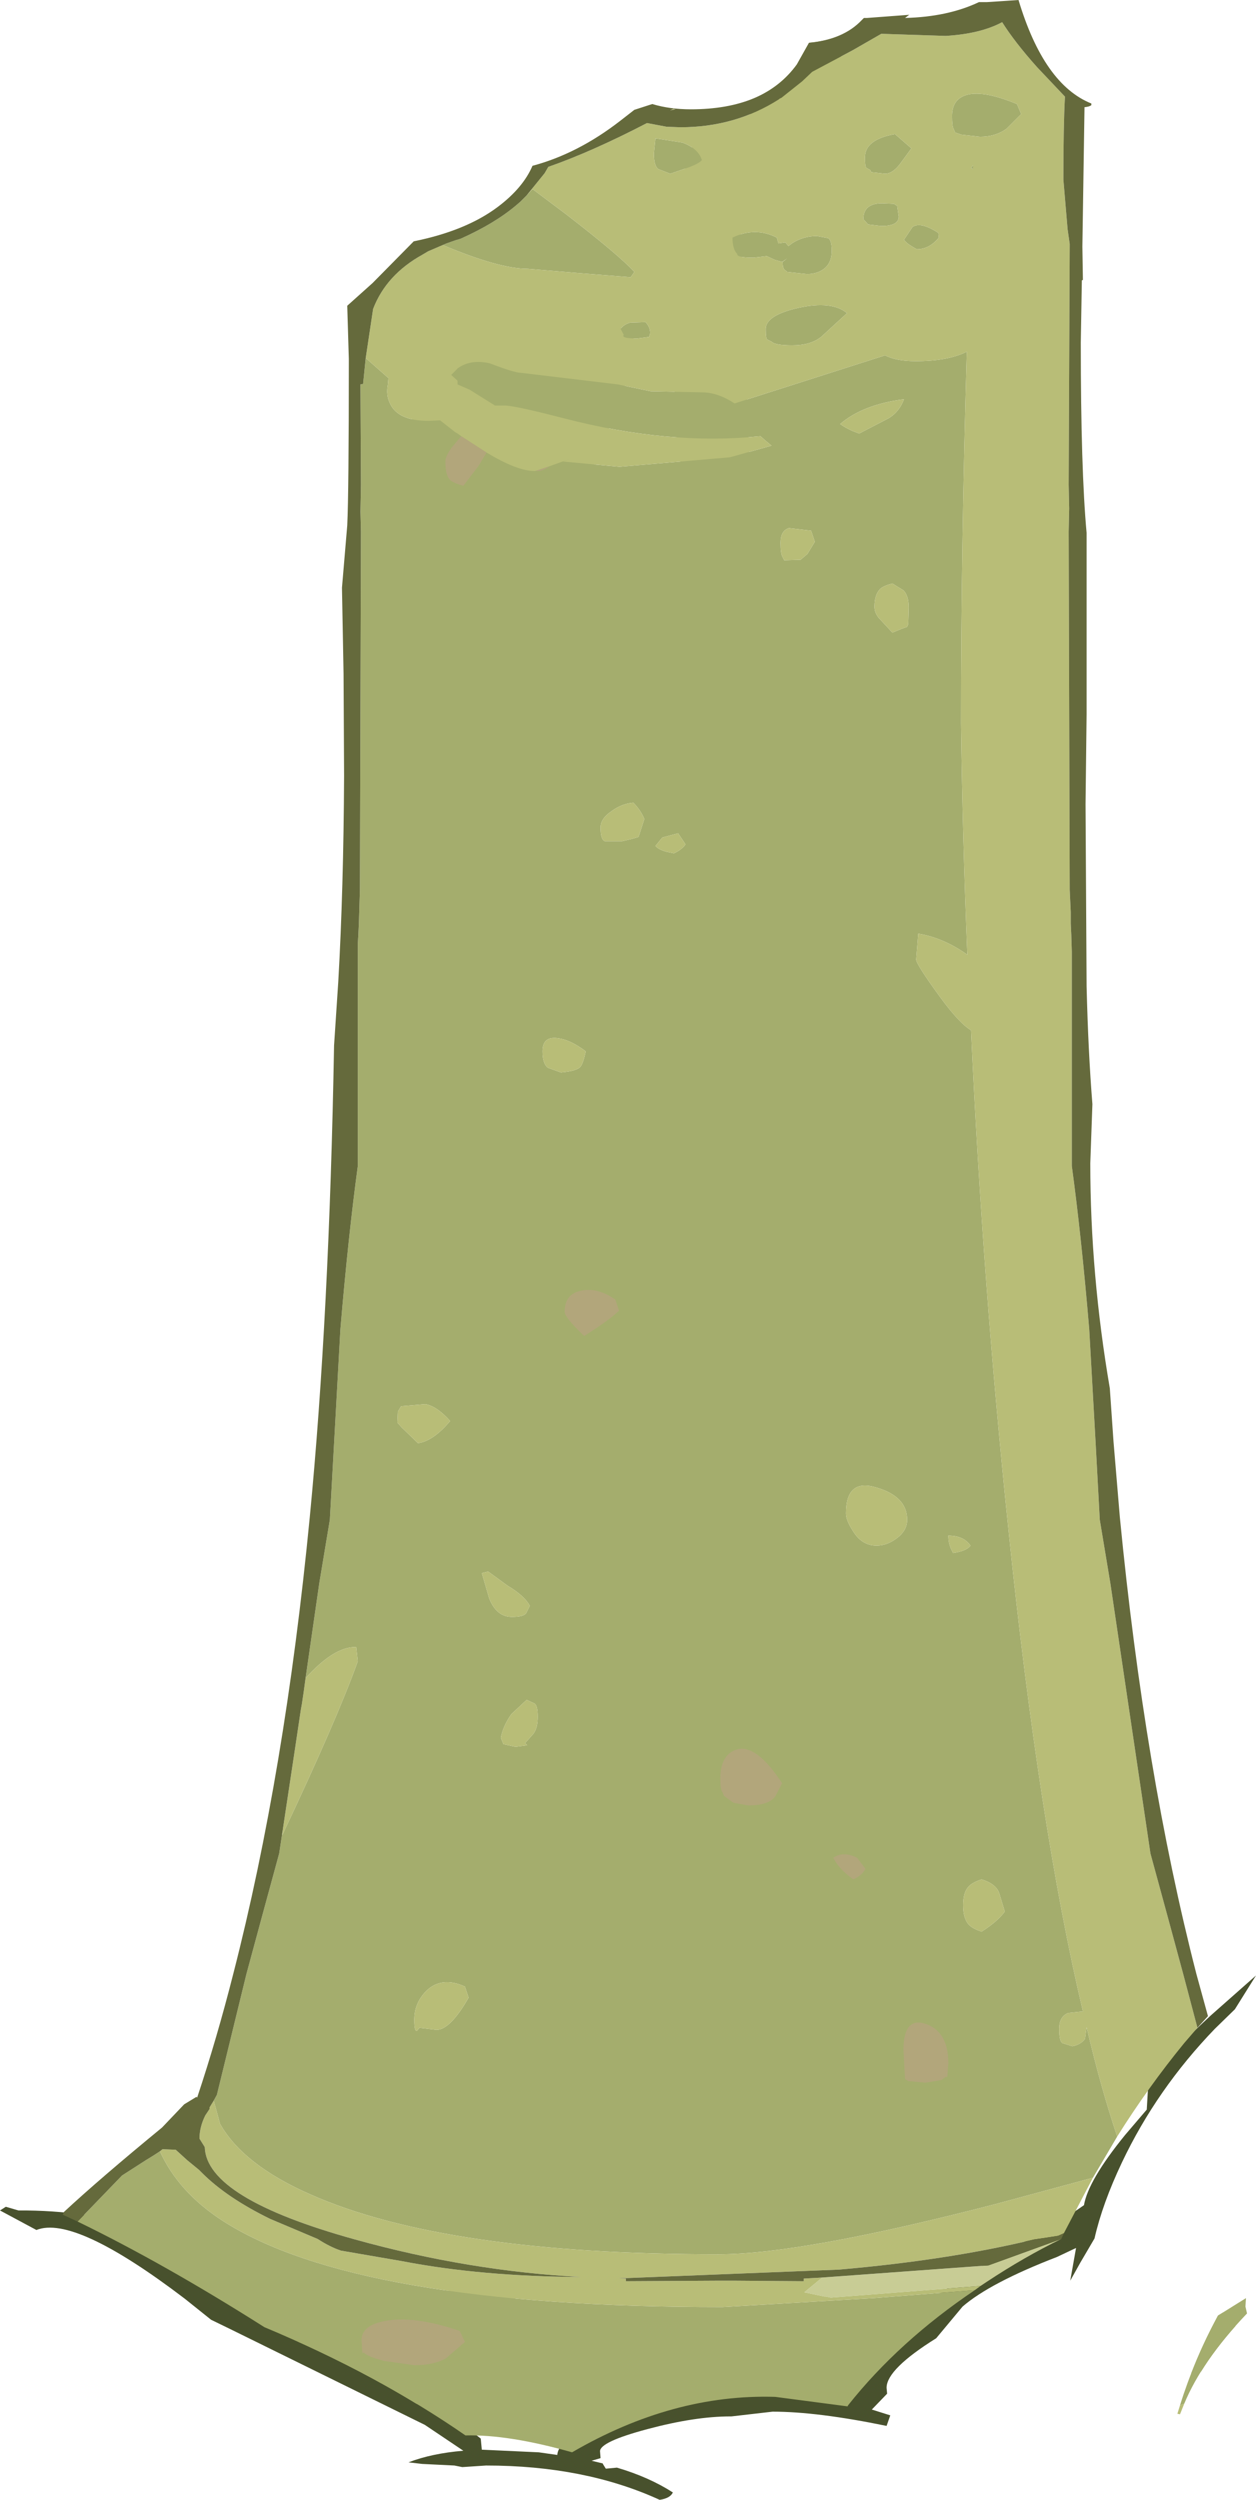 <?xml version="1.0" encoding="UTF-8" standalone="no"?>
<svg xmlns:ffdec="https://www.free-decompiler.com/flash" xmlns:xlink="http://www.w3.org/1999/xlink" ffdec:objectType="shape" height="236.7px" width="119.0px" xmlns="http://www.w3.org/2000/svg">
  <g transform="matrix(1.0, 0.0, 0.0, 1.0, 68.1, 239.6)">
    <path d="M32.05 -25.9 Q25.7 -23.45 23.1 -21.2 L20.6 -18.2 Q15.95 -15.3 15.9 -13.55 L15.9 -13.5 15.95 -12.95 14.5 -11.45 16.25 -10.9 15.9 -9.9 Q9.35 -11.25 5.1 -11.25 L1.2 -10.8 1.1 -10.8 Q-2.25 -10.8 -6.75 -9.6 -11.25 -8.4 -11.25 -7.5 L-11.2 -6.85 -12.05 -6.6 -11.0 -6.35 -10.95 -6.25 -10.7 -5.85 -9.65 -5.95 Q-6.6 -5.05 -4.35 -3.6 -4.6 -3.05 -5.6 -2.9 -12.7 -6.15 -22.05 -6.15 L-24.3 -6.0 -25.05 -6.15 -28.1 -6.3 -29.4 -6.45 Q-27.2 -7.3 -24.2 -7.55 L-27.85 -10.0 -46.35 -19.1 -48.1 -19.95 -50.6 -21.95 Q-61.05 -29.9 -64.65 -28.45 L-68.1 -30.3 -67.55 -30.65 -66.35 -30.3 Q-53.5 -30.4 -41.25 -22.8 -37.05 -20.2 -31.4 -15.7 L-22.55 -8.7 -22.45 -7.65 -17.05 -7.4 -15.3 -7.15 Q-15.15 -9.3 -7.65 -11.25 -0.25 -13.2 6.6 -13.2 L11.6 -12.15 Q14.35 -17.2 19.0 -21.0 22.1 -23.5 28.9 -27.3 32.4 -29.25 34.6 -30.8 35.0 -33.15 38.5 -37.45 L40.55 -39.85 40.65 -41.55 Q40.65 -43.25 46.6 -48.75 L50.9 -52.55 48.9 -49.35 47.0 -47.5 Q41.5 -41.8 38.2 -34.85 36.35 -30.95 35.6 -27.65 L34.25 -25.35 33.3 -23.65 33.85 -26.75 32.05 -25.9" fill="#48512d" fill-rule="evenodd" stroke="none"/>
    <path d="M3.5 -230.35 Q5.9 -231.45 7.4 -233.5 L8.55 -235.55 Q10.8 -235.75 12.35 -236.7 L10.25 -230.0 Q6.95 -218.75 5.0 -218.75 3.35 -218.75 2.5 -221.3 2.05 -222.6 1.9 -224.0 1.9 -225.6 3.5 -230.35 M0.45 -189.75 Q-2.85 -189.75 -3.85 -197.3 -4.3 -201.1 -4.15 -205.2 L-4.25 -211.2 Q-4.3 -216.95 -3.85 -219.9 -2.6 -229.15 -0.2 -226.1 2.0 -223.25 2.0 -218.8 L2.95 -194.75 Q2.95 -193.65 2.45 -192.05 1.7 -189.75 0.45 -189.75 M8.9 -75.4 Q9.95 -73.6 9.85 -70.05 11.3 -71.5 13.2 -71.2 15.5 -70.85 17.05 -68.1 18.8 -65.0 18.8 -60.05 18.8 -58.4 17.25 -56.4 15.3 -53.95 12.55 -53.95 8.6 -53.95 7.7 -58.25 7.25 -60.4 7.55 -62.65 7.3 -62.95 6.8 -62.95 6.1 -62.95 5.05 -62.35 4.0 -61.8 3.35 -61.8 -0.3 -61.8 -1.45 -66.1 -2.05 -68.3 -1.95 -70.85 -1.95 -72.05 -0.9 -74.15 0.25 -76.5 1.8 -77.9 5.95 -81.8 8.9 -75.4 M19.85 -54.35 Q22.25 -54.9 23.85 -52.9 25.7 -50.65 25.7 -45.85 25.7 -43.8 24.0 -41.55 22.05 -39.1 19.65 -39.1 16.15 -39.1 14.7 -42.1 14.0 -43.65 13.95 -45.15 13.95 -48.7 15.8 -51.4 17.5 -53.85 19.85 -54.35 M45.7 -15.05 L44.75 -14.85 Q45.8 -17.6 47.3 -20.35 L47.8 -20.65 48.95 -19.35 Q47.0 -17.15 45.7 -15.05 M-21.05 -209.1 Q-19.35 -211.6 -17.55 -212.15 -15.85 -212.65 -11.75 -210.15 -7.85 -207.8 -7.85 -207.1 -7.85 -204.8 -12.85 -193.2 -18.35 -180.5 -21.25 -180.5 -24.05 -180.5 -24.55 -182.6 L-24.5 -185.2 Q-29.55 -185.55 -30.85 -187.85 -31.25 -188.5 -31.25 -190.95 -31.25 -194.15 -29.45 -198.8 -27.4 -204.2 -24.75 -205.5 -22.95 -206.35 -21.05 -209.1 M-3.2 -111.35 Q-3.2 -109.25 -5.2 -107.25 -7.6 -104.8 -11.4 -104.8 -15.55 -104.8 -16.6 -108.7 -17.1 -110.6 -16.8 -112.3 -16.8 -120.9 -14.65 -124.05 -12.85 -126.75 -10.0 -125.05 -7.4 -123.55 -5.3 -119.45 -3.2 -115.25 -3.2 -111.35 M-28.9 -22.85 L-22.2 -22.55 Q-19.0 -22.55 -17.2 -20.3 -15.8 -18.6 -15.8 -16.8 -15.8 -14.35 -17.15 -13.4 -19.25 -11.95 -25.6 -11.95 L-28.65 -12.0 Q-33.8 -15.15 -39.8 -17.85 -39.7 -22.45 -34.5 -22.9 L-28.9 -22.85" fill="url(#gradient0)" fill-rule="evenodd" stroke="none"/>
    <path d="M-60.75 -29.25 L-56.55 -33.6 -56.4 -33.7 -54.3 -35.05 Q-53.55 -35.5 -52.95 -35.9 -51.2 -32.05 -47.05 -29.35 -34.35 -21.15 0.35 -21.15 L14.7 -22.0 24.25 -22.75 Q17.05 -17.9 12.25 -11.85 L12.2 -11.75 5.35 -12.65 Q-4.35 -12.95 -13.9 -7.4 -19.9 -9.1 -24.0 -9.0 -32.3 -14.75 -43.05 -19.25 -52.6 -25.3 -60.75 -29.25 M-47.85 -40.7 L-47.55 -41.25 -44.75 -52.7 -43.3 -58.05 -41.65 -64.1 -41.3 -66.4 -41.35 -65.85 Q-36.15 -76.85 -34.2 -82.3 L-34.35 -83.65 Q-36.45 -83.7 -39.15 -80.7 L-37.85 -89.7 -36.85 -95.7 -35.85 -113.75 Q-35.1 -122.6 -34.2 -129.2 L-34.2 -150.25 -34.15 -151.1 -34.1 -152.15 -34.0 -155.35 -33.9 -189.25 -33.95 -191.15 -33.9 -193.7 -33.95 -203.2 -33.7 -203.25 -33.45 -205.7 -31.3 -203.8 -31.35 -203.2 Q-31.55 -202.2 -31.15 -201.4 -30.4 -199.75 -27.5 -199.75 L-26.4 -199.8 -25.0 -198.7 -24.75 -198.55 -24.4 -198.3 -25.2 -197.35 Q-25.9 -196.45 -25.9 -195.9 -25.9 -194.65 -25.5 -194.2 -25.25 -193.9 -24.2 -193.6 L-22.75 -195.5 -22.0 -196.75 Q-19.1 -195.0 -17.45 -195.0 L-17.4 -195.0 -17.15 -195.0 Q-16.65 -195.0 -16.05 -195.45 L-14.1 -196.15 -14.75 -195.9 -9.4 -195.4 1.05 -196.3 5.0 -197.4 4.4 -197.9 3.95 -198.3 Q-4.7 -197.4 -14.7 -200.0 -18.95 -201.1 -20.15 -201.2 L-21.2 -201.2 -23.6 -202.7 -24.75 -203.2 -24.75 -203.55 -25.35 -204.1 -24.75 -204.7 -24.75 -204.75 -24.7 -204.75 Q-23.5 -205.6 -21.7 -205.2 -19.35 -204.3 -18.75 -204.3 L-9.55 -203.2 -6.45 -202.55 -1.6 -202.45 Q-0.1 -202.45 1.5 -201.4 L15.75 -205.95 Q16.85 -205.4 18.65 -205.4 21.7 -205.4 23.5 -206.3 22.95 -187.65 22.95 -171.1 23.1 -160.1 23.55 -149.2 21.3 -150.8 18.9 -151.2 L18.7 -148.75 Q18.7 -148.3 21.0 -145.15 22.8 -142.7 23.9 -142.05 25.0 -118.15 27.45 -94.7 30.35 -66.7 34.5 -49.15 L33.1 -49.0 Q32.25 -48.65 32.25 -47.5 32.25 -46.35 32.55 -46.15 L33.5 -45.85 Q34.3 -46.0 34.7 -46.55 L34.85 -47.65 Q36.2 -41.9 37.75 -37.3 L35.45 -33.4 26.2 -30.9 Q7.85 -26.15 -0.05 -26.15 -25.85 -26.15 -38.65 -31.8 -45.05 -34.6 -47.25 -38.5 L-47.85 -40.7 M-25.8 -216.55 L-24.95 -216.85 -24.6 -216.95 -24.45 -217.0 Q-21.2 -218.45 -19.15 -220.2 L-18.8 -220.5 -18.2 -221.1 -17.65 -221.7 -14.45 -219.3 Q-9.4 -215.4 -8.0 -213.85 L-8.35 -213.35 -13.35 -213.75 -18.1 -214.15 Q-20.8 -214.15 -26.15 -216.4 L-25.8 -216.55 M22.1 -228.6 Q22.1 -230.1 23.3 -230.55 24.85 -231.15 28.25 -229.75 L28.65 -228.8 27.25 -227.4 Q26.2 -226.65 24.75 -226.65 L23.0 -226.85 22.4 -227.05 22.25 -227.4 Q22.1 -227.65 22.1 -228.6 M24.1 -223.6 L23.9 -223.7 24.1 -223.95 24.1 -223.6 M18.25 -225.55 L17.15 -224.05 Q16.45 -223.15 15.75 -223.15 L14.45 -223.3 14.35 -223.5 14.0 -223.7 Q13.85 -223.75 13.85 -224.7 13.85 -226.4 16.7 -226.9 L18.25 -225.55 M16.6 -220.3 L16.9 -220.1 17.05 -219.1 Q17.05 -218.2 15.4 -218.2 L14.15 -218.35 13.7 -218.85 Q13.7 -220.35 15.5 -220.35 L16.6 -220.3 M18.35 -218.1 Q19.1 -218.65 20.8 -217.55 L20.85 -217.1 Q19.95 -216.0 18.75 -216.0 L18.25 -216.3 Q17.75 -216.6 17.55 -216.9 L18.35 -218.1 M10.7 -215.85 Q10.7 -214.55 9.75 -214.0 9.15 -213.65 8.35 -213.65 L6.5 -213.85 6.25 -214.05 Q6.05 -214.2 6.05 -214.8 L6.5 -215.15 6.0 -214.8 5.3 -215.0 4.55 -215.35 3.3 -215.2 Q1.7 -215.2 1.75 -215.55 1.3 -216.0 1.3 -217.1 3.45 -218.15 5.5 -217.1 L5.65 -216.55 6.3 -216.65 6.6 -216.3 7.0 -216.6 Q8.05 -217.25 9.3 -217.25 L10.35 -217.05 Q10.7 -216.9 10.7 -215.85 M6.95 -206.9 Q5.35 -206.9 5.0 -207.25 L4.6 -207.45 Q4.45 -207.5 4.45 -208.45 4.45 -209.75 7.55 -210.45 10.7 -211.15 12.15 -209.95 L9.7 -207.7 Q8.7 -206.9 6.95 -206.9 M16.1 -200.0 Q17.1 -200.6 17.55 -201.8 13.65 -201.3 11.5 -199.45 11.9 -199.15 12.65 -198.8 L13.3 -198.55 16.1 -200.0 M14.95 -93.25 Q15.9 -93.25 16.8 -93.9 17.85 -94.65 17.85 -95.7 17.85 -97.9 14.95 -98.75 12.05 -99.65 12.05 -96.3 12.05 -95.65 12.7 -94.65 13.55 -93.25 14.95 -93.25 M22.0 -92.95 L22.2 -92.55 Q23.5 -92.75 23.85 -93.25 23.2 -94.2 21.75 -94.2 21.75 -93.5 22.0 -92.95 M16.45 -179.7 L17.3 -180.05 17.85 -180.25 17.95 -180.5 18.0 -182.05 Q18.0 -183.2 17.5 -183.7 L16.45 -184.35 Q15.65 -184.15 15.3 -183.85 14.75 -183.3 14.75 -182.15 14.75 -181.6 15.15 -181.1 L16.45 -179.7 M8.75 -189.35 L6.65 -189.6 Q5.85 -189.35 5.85 -188.2 5.85 -187.15 6.05 -186.85 L6.2 -186.55 7.75 -186.6 8.4 -187.15 9.1 -188.3 8.75 -189.35 M2.8 -68.65 Q4.7 -68.65 5.35 -69.5 L6.0 -70.75 Q3.55 -74.5 1.7 -73.95 0.15 -73.45 0.15 -71.2 0.15 -70.15 0.35 -69.9 L0.5 -69.55 1.4 -68.9 2.8 -68.65 M13.1 -63.7 Q11.8 -64.35 10.85 -63.7 11.35 -62.65 12.75 -61.65 13.55 -62.0 13.9 -62.65 L13.1 -63.7 M24.9 -56.7 Q26.4 -57.65 27.1 -58.6 L26.6 -60.25 Q26.35 -61.2 24.9 -61.65 24.0 -61.35 23.65 -60.95 23.15 -60.4 23.15 -59.2 23.15 -58.0 23.65 -57.4 24.0 -57.0 24.9 -56.7 M21.1 -42.65 L21.5 -42.95 21.65 -42.95 21.75 -44.25 Q21.75 -47.2 19.65 -47.95 17.5 -48.7 17.5 -45.5 L17.65 -42.75 17.95 -42.55 19.6 -42.4 21.1 -42.65 M43.7 -11.85 Q45.0 -16.05 47.3 -20.35 L49.95 -22.0 49.9 -21.2 50.05 -20.55 Q45.8 -16.1 44.1 -12.0 L43.7 -11.85 M-6.0 -226.5 L-3.45 -226.1 Q-1.95 -225.55 -1.6 -224.45 -1.8 -224.15 -2.85 -223.75 L-4.6 -223.15 -5.75 -223.6 Q-6.15 -223.95 -6.15 -225.05 L-6.0 -226.5 M-7.7 -207.55 Q-9.3 -207.55 -9.0 -207.9 L-9.3 -208.45 Q-9.05 -208.85 -8.4 -209.05 L-6.95 -209.1 Q-6.5 -208.65 -6.5 -208.05 L-6.6 -207.7 -7.7 -207.55 M-30.05 -104.45 L-28.5 -102.95 Q-27.05 -103.15 -25.45 -105.05 -26.7 -106.45 -27.8 -106.65 L-30.1 -106.45 -30.4 -105.95 -30.45 -104.9 -30.05 -104.45 M-12.6 -140.05 Q-14.05 -141.15 -15.25 -141.3 -16.7 -141.5 -16.7 -140.05 -16.7 -138.9 -16.2 -138.5 L-14.95 -138.05 Q-13.4 -138.2 -13.1 -138.6 -12.85 -138.9 -12.6 -140.05 M-4.25 -158.8 Q-3.5 -159.15 -3.15 -159.65 L-3.85 -160.7 -5.35 -160.3 -6.0 -159.5 Q-5.7 -159.15 -4.95 -158.95 L-4.25 -158.8 M-7.05 -162.05 Q-7.4 -162.9 -8.1 -163.6 -9.2 -163.5 -10.15 -162.8 -11.2 -162.1 -11.2 -161.25 -11.2 -160.1 -10.8 -159.95 L-9.15 -159.95 -8.3 -160.15 -7.6 -160.35 -7.05 -162.05 M-14.6 -115.4 Q-14.6 -114.85 -12.75 -113.1 -10.3 -114.65 -9.45 -115.5 L-9.8 -116.55 Q-11.45 -117.7 -13.0 -117.4 -14.6 -117.1 -14.6 -115.4 M-17.15 -77.05 Q-17.15 -78.1 -17.45 -78.3 L-18.2 -78.65 -19.65 -77.3 Q-20.45 -76.15 -20.65 -75.05 L-20.4 -74.45 -19.25 -74.2 -18.15 -74.35 -18.35 -74.55 -17.55 -75.45 Q-17.15 -76.0 -17.15 -77.05 M-17.9 -87.55 Q-18.4 -88.5 -20.0 -89.45 L-21.85 -90.8 -22.45 -90.65 -21.75 -88.25 Q-21.05 -86.5 -19.6 -86.5 -18.5 -86.5 -18.25 -86.85 L-17.9 -87.55 M-24.05 -51.5 Q-26.25 -52.5 -27.7 -51.1 -28.85 -49.95 -28.85 -48.35 -28.85 -47.25 -28.6 -47.3 L-28.35 -47.6 -26.75 -47.4 Q-25.45 -47.4 -23.7 -50.45 L-24.05 -51.5 M-24.05 -17.85 L-24.55 -18.9 Q-28.85 -20.35 -31.55 -19.85 -33.85 -19.45 -33.85 -18.0 L-33.75 -16.75 -33.65 -16.85 Q-33.25 -16.45 -31.7 -16.05 L-28.85 -15.65 Q-27.0 -15.65 -25.85 -16.3 L-24.05 -17.85" fill="url(#gradient1)" fill-rule="evenodd" stroke="none"/>
    <path d="M32.45 -27.6 Q28.95 -25.9 25.4 -23.55 L24.8 -23.15 10.65 -22.05 10.6 -22.05 10.15 -22.15 10.0 -22.15 8.1 -22.55 9.8 -23.95 25.55 -25.1 32.45 -27.6" fill="#c8cc95" fill-rule="evenodd" stroke="none"/>
    <path d="M-52.95 -35.9 L-52.7 -36.1 -51.45 -36.05 -50.35 -35.05 -49.25 -34.15 -48.95 -33.85 Q-46.6 -31.5 -42.5 -29.5 L-38.0 -27.6 Q-36.85 -26.85 -35.8 -26.5 L-30.0 -25.5 Q-22.5 -24.05 -13.05 -24.0 -23.65 -24.55 -34.45 -27.55 -48.55 -31.45 -48.7 -36.3 L-49.2 -37.1 Q-49.2 -38.2 -48.65 -39.3 L-48.25 -39.9 -48.25 -40.05 -47.85 -40.7 -47.25 -38.5 Q-45.05 -34.6 -38.65 -31.8 -25.85 -26.15 -0.05 -26.15 7.85 -26.15 26.2 -30.9 L35.45 -33.4 32.7 -28.15 32.6 -28.1 32.15 -27.9 31.2 -27.75 29.85 -27.55 Q21.75 -25.6 11.4 -24.7 L-8.65 -23.9 -9.55 -23.9 -8.8 -23.85 -8.8 -23.6 -0.35 -23.65 1.7 -23.65 8.05 -23.6 8.05 -23.85 9.8 -23.95 8.1 -22.55 10.0 -22.15 10.15 -22.15 10.6 -22.05 10.65 -22.05 24.8 -23.15 24.25 -22.75 14.7 -22.0 0.35 -21.15 Q-34.35 -21.15 -47.05 -29.35 -51.2 -32.05 -52.95 -35.9 M-41.3 -66.4 L-40.1 -74.35 -39.6 -77.7 -39.5 -78.25 -39.35 -79.25 -39.3 -79.6 -39.15 -80.7 Q-36.45 -83.7 -34.35 -83.65 L-34.2 -82.3 Q-36.15 -76.85 -41.35 -65.85 L-41.3 -66.4 M-33.45 -205.7 L-32.75 -210.35 Q-31.5 -213.6 -28.05 -215.5 L-27.55 -215.8 -25.8 -216.55 -26.15 -216.4 Q-20.8 -214.15 -18.1 -214.15 L-13.35 -213.75 -8.35 -213.35 -8.0 -213.85 Q-9.4 -215.4 -14.45 -219.3 L-17.65 -221.7 -18.2 -221.1 -16.5 -223.2 -16.15 -223.8 Q-12.0 -225.25 -6.8 -227.95 L-4.95 -227.6 -3.65 -227.55 Q1.55 -227.55 5.7 -230.2 L5.75 -230.25 5.95 -230.35 7.9 -231.9 8.85 -232.8 12.7 -234.85 15.4 -236.4 21.5 -236.2 Q24.8 -236.4 26.85 -237.5 28.05 -235.6 30.15 -233.25 L32.8 -230.45 Q32.65 -227.8 32.65 -222.6 L33.05 -217.9 33.25 -216.5 33.15 -193.7 33.2 -191.45 33.15 -189.25 33.25 -155.35 33.35 -153.25 33.35 -152.15 33.4 -151.1 33.45 -149.5 33.45 -129.2 Q34.35 -122.6 35.1 -113.75 L35.7 -103.1 36.1 -95.7 37.1 -89.7 40.9 -64.1 42.55 -58.05 44.0 -52.7 45.35 -47.6 44.1 -46.15 Q40.7 -42.0 37.75 -37.3 36.2 -41.9 34.85 -47.65 L34.7 -46.55 Q34.3 -46.0 33.5 -45.85 L32.55 -46.15 Q32.25 -46.35 32.25 -47.5 32.25 -48.65 33.1 -49.0 L34.5 -49.15 Q30.35 -66.7 27.45 -94.7 25.0 -118.15 23.9 -142.05 22.8 -142.7 21.0 -145.15 18.7 -148.3 18.7 -148.75 L18.9 -151.2 Q21.3 -150.8 23.55 -149.2 23.1 -160.1 22.95 -171.1 22.95 -187.65 23.5 -206.3 21.7 -205.4 18.65 -205.4 16.85 -205.4 15.75 -205.95 L1.5 -201.4 Q-0.1 -202.45 -1.6 -202.45 L-6.45 -202.55 -9.55 -203.2 -18.75 -204.3 Q-19.35 -204.3 -21.7 -205.2 -23.5 -205.6 -24.7 -204.75 L-24.75 -204.75 -24.75 -204.7 -25.35 -204.1 -24.75 -203.55 -24.75 -203.2 -23.6 -202.7 -21.2 -201.2 -20.15 -201.2 Q-18.95 -201.1 -14.7 -200.0 -4.7 -197.4 3.95 -198.3 L4.4 -197.9 5.0 -197.4 1.05 -196.3 -9.4 -195.4 -14.75 -195.9 -14.1 -196.15 -16.05 -195.45 -17.4 -195.0 -17.45 -195.0 Q-19.1 -195.0 -22.0 -196.75 L-24.4 -198.3 -24.75 -198.55 -25.0 -198.7 -26.4 -199.8 -27.5 -199.75 Q-30.4 -199.75 -31.15 -201.4 -31.55 -202.2 -31.35 -203.2 L-31.3 -203.8 -33.45 -205.7 M22.1 -228.6 Q22.1 -227.65 22.25 -227.4 L22.4 -227.05 23.0 -226.85 24.75 -226.65 Q26.2 -226.65 27.25 -227.4 L28.65 -228.8 28.25 -229.75 Q24.85 -231.15 23.3 -230.55 22.1 -230.1 22.1 -228.6 M24.1 -223.6 L24.1 -223.95 23.9 -223.7 24.1 -223.6 M6.95 -206.9 Q8.7 -206.9 9.7 -207.7 L12.15 -209.95 Q10.7 -211.15 7.55 -210.45 4.45 -209.75 4.45 -208.45 4.45 -207.5 4.6 -207.45 L5.0 -207.25 Q5.35 -206.9 6.95 -206.9 M10.7 -215.85 Q10.7 -216.9 10.35 -217.05 L9.3 -217.25 Q8.05 -217.25 7.0 -216.6 L6.6 -216.3 6.3 -216.65 5.65 -216.55 5.5 -217.1 Q3.45 -218.15 1.3 -217.1 1.3 -216.0 1.75 -215.55 1.7 -215.2 3.3 -215.2 L4.55 -215.35 5.3 -215.0 6.0 -214.8 6.5 -215.15 6.05 -214.8 Q6.05 -214.2 6.25 -214.05 L6.5 -213.85 8.35 -213.65 Q9.15 -213.65 9.75 -214.0 10.7 -214.55 10.7 -215.85 M18.35 -218.1 L17.55 -216.9 Q17.75 -216.6 18.25 -216.3 L18.75 -216.0 Q19.95 -216.0 20.85 -217.1 L20.8 -217.55 Q19.1 -218.65 18.35 -218.1 M16.6 -220.3 L15.5 -220.35 Q13.7 -220.35 13.7 -218.85 L14.15 -218.35 15.4 -218.2 Q17.05 -218.2 17.05 -219.1 L16.9 -220.1 16.6 -220.3 M18.25 -225.55 L16.7 -226.9 Q13.85 -226.4 13.85 -224.7 13.85 -223.75 14.0 -223.7 L14.35 -223.5 14.45 -223.3 15.75 -223.15 Q16.45 -223.15 17.15 -224.05 L18.25 -225.55 M16.1 -200.0 L13.3 -198.55 12.65 -198.8 Q11.9 -199.15 11.5 -199.45 13.65 -201.3 17.55 -201.8 17.1 -200.6 16.1 -200.0 M8.75 -189.35 L9.1 -188.3 8.4 -187.15 7.75 -186.6 6.2 -186.55 6.05 -186.85 Q5.85 -187.15 5.85 -188.2 5.85 -189.35 6.65 -189.6 L8.75 -189.35 M16.45 -179.7 L15.15 -181.1 Q14.75 -181.6 14.75 -182.15 14.75 -183.3 15.3 -183.85 15.65 -184.15 16.45 -184.35 L17.5 -183.7 Q18.0 -183.2 18.0 -182.05 L17.95 -180.5 17.85 -180.25 17.3 -180.05 16.45 -179.7 M22.0 -92.95 Q21.75 -93.5 21.75 -94.2 23.2 -94.2 23.85 -93.25 23.5 -92.75 22.2 -92.55 L22.0 -92.95 M14.95 -93.25 Q13.55 -93.25 12.7 -94.65 12.05 -95.65 12.05 -96.3 12.05 -99.65 14.95 -98.75 17.85 -97.9 17.85 -95.7 17.85 -94.65 16.8 -93.9 15.9 -93.25 14.95 -93.25 M24.9 -56.7 Q24.0 -57.0 23.65 -57.4 23.15 -58.0 23.15 -59.2 23.15 -60.4 23.65 -60.95 24.0 -61.35 24.9 -61.65 26.35 -61.2 26.6 -60.25 L27.1 -58.6 Q26.4 -57.65 24.9 -56.7 M43.7 -11.85 L44.1 -12.0 43.7 -11.0 43.45 -11.05 43.7 -11.85 M-4.6 -229.15 L-4.3 -229.3 -4.1 -229.25 -4.6 -229.15 M-6.0 -226.5 L-6.15 -225.05 Q-6.15 -223.95 -5.75 -223.6 L-4.6 -223.15 -2.85 -223.75 Q-1.8 -224.15 -1.6 -224.45 -1.95 -225.55 -3.45 -226.1 L-6.0 -226.5 M-7.7 -207.55 L-6.6 -207.7 -6.5 -208.05 Q-6.5 -208.65 -6.95 -209.1 L-8.4 -209.05 Q-9.05 -208.85 -9.3 -208.45 L-9.0 -207.9 Q-9.3 -207.55 -7.7 -207.55 M-7.05 -162.05 L-7.6 -160.35 -8.3 -160.15 -9.15 -159.95 -10.8 -159.95 Q-11.2 -160.1 -11.2 -161.25 -11.2 -162.1 -10.15 -162.8 -9.2 -163.5 -8.1 -163.6 -7.4 -162.9 -7.05 -162.05 M-4.25 -158.8 L-4.95 -158.95 Q-5.7 -159.15 -6.0 -159.5 L-5.35 -160.3 -3.85 -160.7 -3.15 -159.65 Q-3.5 -159.15 -4.25 -158.8 M-12.6 -140.05 Q-12.85 -138.9 -13.1 -138.6 -13.4 -138.2 -14.95 -138.05 L-16.2 -138.5 Q-16.7 -138.9 -16.7 -140.05 -16.7 -141.5 -15.25 -141.3 -14.05 -141.15 -12.6 -140.05 M-30.05 -104.45 L-30.45 -104.9 -30.4 -105.95 -30.1 -106.45 -27.8 -106.65 Q-26.7 -106.45 -25.45 -105.05 -27.05 -103.15 -28.5 -102.95 L-30.05 -104.45 M-17.9 -87.55 L-18.25 -86.85 Q-18.5 -86.5 -19.6 -86.5 -21.05 -86.5 -21.75 -88.25 L-22.45 -90.65 -21.85 -90.8 -20.0 -89.45 Q-18.4 -88.5 -17.9 -87.55 M-17.15 -77.05 Q-17.15 -76.0 -17.55 -75.45 L-18.35 -74.55 -18.15 -74.35 -19.25 -74.2 -20.4 -74.45 -20.65 -75.05 Q-20.45 -76.15 -19.65 -77.3 L-18.2 -78.65 -17.45 -78.3 Q-17.15 -78.1 -17.15 -77.05 M-24.05 -51.5 L-23.7 -50.45 Q-25.45 -47.4 -26.75 -47.4 L-28.35 -47.6 -28.6 -47.3 Q-28.85 -47.25 -28.85 -48.35 -28.85 -49.95 -27.7 -51.1 -26.25 -52.5 -24.05 -51.5" fill="#b8bd77" fill-rule="evenodd" stroke="none"/>
    <path d="M-60.75 -29.25 L-62.15 -29.9 -62.05 -30.15 Q-58.6 -33.35 -52.75 -38.15 L-50.65 -40.35 -49.5 -41.05 -49.4 -41.0 -49.4 -41.05 Q-47.55 -46.6 -46.0 -52.7 -41.1 -71.75 -38.75 -95.95 -36.9 -115.05 -36.45 -140.6 L-36.05 -146.65 Q-35.55 -155.4 -35.5 -166.15 L-35.55 -175.8 -35.7 -183.95 -35.2 -189.85 Q-35.05 -192.95 -35.05 -205.6 L-35.2 -210.65 -32.8 -212.8 -28.9 -216.75 Q-23.95 -217.75 -20.95 -220.0 -18.55 -221.8 -17.65 -223.9 -13.35 -225.05 -9.35 -228.15 L-8.0 -229.2 -6.3 -229.75 Q-4.65 -229.25 -2.65 -229.25 4.35 -229.25 7.4 -233.5 L8.55 -235.55 Q11.8 -235.85 13.55 -237.7 L13.75 -237.9 14.05 -237.9 18.05 -238.2 17.65 -237.9 Q21.7 -238.0 24.65 -239.4 L25.4 -239.4 28.4 -239.6 Q30.8 -231.6 35.3 -229.8 L35.3 -229.65 Q35.15 -229.5 34.65 -229.45 L34.65 -229.35 34.45 -216.25 34.5 -213.1 34.4 -213.05 34.3 -207.15 Q34.3 -195.1 34.85 -189.15 L34.85 -171.95 34.75 -163.45 34.85 -146.2 Q35.0 -140.05 35.4 -135.05 L35.2 -129.45 Q35.2 -118.95 37.05 -108.15 L37.4 -103.1 38.0 -95.95 Q40.35 -71.75 45.25 -52.7 L46.35 -48.7 45.35 -47.6 44.0 -52.7 42.55 -58.05 40.9 -64.1 37.1 -89.7 36.1 -95.7 35.7 -103.1 35.1 -113.75 Q34.35 -122.6 33.45 -129.2 L33.45 -149.5 33.4 -151.1 33.35 -152.15 33.35 -153.25 33.25 -155.35 33.15 -189.25 33.2 -191.45 33.15 -193.7 33.25 -216.5 33.05 -217.9 32.65 -222.6 Q32.65 -227.8 32.8 -230.45 L30.15 -233.25 Q28.05 -235.6 26.85 -237.5 24.8 -236.4 21.5 -236.2 L15.4 -236.4 12.7 -234.85 8.85 -232.8 7.9 -231.9 5.95 -230.35 5.75 -230.25 5.7 -230.2 Q1.55 -227.55 -3.65 -227.55 L-4.95 -227.6 -6.8 -227.95 Q-12.0 -225.25 -16.15 -223.8 L-16.5 -223.2 -18.2 -221.1 -18.8 -220.5 -19.15 -220.2 Q-21.2 -218.45 -24.45 -217.0 L-24.6 -216.95 -24.95 -216.85 -25.8 -216.55 -27.55 -215.8 -28.05 -215.5 Q-31.5 -213.6 -32.75 -210.35 L-33.45 -205.7 -33.7 -203.25 -33.95 -203.2 -33.9 -193.7 -33.95 -191.15 -33.9 -189.25 -34.0 -155.35 -34.1 -152.15 -34.15 -151.1 -34.2 -150.25 -34.2 -129.2 Q-35.1 -122.6 -35.85 -113.75 L-36.85 -95.7 -37.85 -89.7 -39.15 -80.7 -39.3 -79.6 -39.35 -79.25 -39.5 -78.25 -39.6 -77.7 -40.1 -74.35 -41.3 -66.4 -41.65 -64.1 -43.3 -58.05 -44.75 -52.7 -47.55 -41.25 -47.85 -40.7 -48.25 -40.05 -48.25 -39.9 -48.65 -39.3 Q-49.2 -38.2 -49.2 -37.1 L-48.7 -36.3 Q-48.55 -31.45 -34.45 -27.55 -23.65 -24.55 -13.05 -24.0 -22.5 -24.05 -30.0 -25.5 L-35.8 -26.5 Q-36.85 -26.85 -38.0 -27.6 L-42.5 -29.5 Q-46.6 -31.5 -48.95 -33.85 L-49.25 -34.15 -50.35 -35.05 -51.45 -36.05 -52.7 -36.1 -52.95 -35.9 Q-53.55 -35.5 -54.3 -35.05 L-56.4 -33.7 -56.55 -33.6 -60.75 -29.25 M32.7 -28.15 L32.45 -27.6 25.55 -25.1 9.8 -23.95 8.05 -23.85 8.05 -23.6 1.7 -23.65 -0.35 -23.65 -8.8 -23.6 -8.8 -23.85 -9.55 -23.9 -8.65 -23.9 11.4 -24.7 Q21.75 -25.6 29.85 -27.55 L31.2 -27.75 32.15 -27.9 32.6 -28.1 32.7 -28.15 M-4.6 -229.15 L-4.1 -229.25 -4.3 -229.3 -4.6 -229.15" fill="#656a3c" fill-rule="evenodd" stroke="none"/>
    <path d="M13.1 -63.7 L13.9 -62.65 Q13.55 -62.0 12.75 -61.65 11.35 -62.65 10.85 -63.7 11.8 -64.35 13.1 -63.7 M2.8 -68.65 L1.4 -68.9 0.5 -69.55 0.35 -69.9 Q0.15 -70.15 0.15 -71.2 0.15 -73.45 1.7 -73.95 3.55 -74.5 6.0 -70.75 L5.35 -69.5 Q4.7 -68.65 2.8 -68.65 M21.1 -42.65 L19.6 -42.4 17.95 -42.55 17.65 -42.75 17.5 -45.5 Q17.5 -48.7 19.65 -47.95 21.75 -47.2 21.75 -44.25 L21.65 -42.95 21.5 -42.95 21.1 -42.65 M-24.4 -198.3 L-22.0 -196.75 -22.75 -195.5 -24.2 -193.6 Q-25.25 -193.9 -25.5 -194.2 -25.9 -194.65 -25.9 -195.9 -25.9 -196.45 -25.2 -197.35 L-24.4 -198.3 M-17.4 -195.0 L-16.05 -195.45 Q-16.65 -195.0 -17.15 -195.0 L-17.4 -195.0 M-14.6 -115.4 Q-14.6 -117.1 -13.0 -117.4 -11.45 -117.7 -9.8 -116.55 L-9.45 -115.5 Q-10.3 -114.65 -12.75 -113.1 -14.6 -114.85 -14.6 -115.4 M-24.05 -17.85 L-25.85 -16.3 Q-27.0 -15.65 -28.85 -15.65 L-31.7 -16.05 Q-33.25 -16.45 -33.65 -16.85 L-33.75 -16.75 -33.85 -18.0 Q-33.85 -19.45 -31.55 -19.85 -28.85 -20.35 -24.55 -18.9 L-24.05 -17.85" fill="#b9a382" fill-opacity="0.659" fill-rule="evenodd" stroke="none"/>
  </g>
  <defs>
    <linearGradient gradientTransform="matrix(0.0, 0.06, -0.71, -2.0E-4, -22.65, -423.45)" gradientUnits="userSpaceOnUse" id="gradient0" spreadMethod="pad" x1="-819.2" x2="819.2">
      <stop offset="0.0" stop-color="#779267"/>
      <stop offset="1.0" stop-color="#a4ad6d"/>
    </linearGradient>
    <linearGradient gradientTransform="matrix(0.0, 0.06, -0.71, -2.0E-4, -22.65, -423.45)" gradientUnits="userSpaceOnUse" id="gradient1" spreadMethod="pad" x1="-819.2" x2="819.2">
      <stop offset="0.0" stop-color="#779267"/>
      <stop offset="1.0" stop-color="#a4ad6d"/>
    </linearGradient>
  </defs>
</svg>
